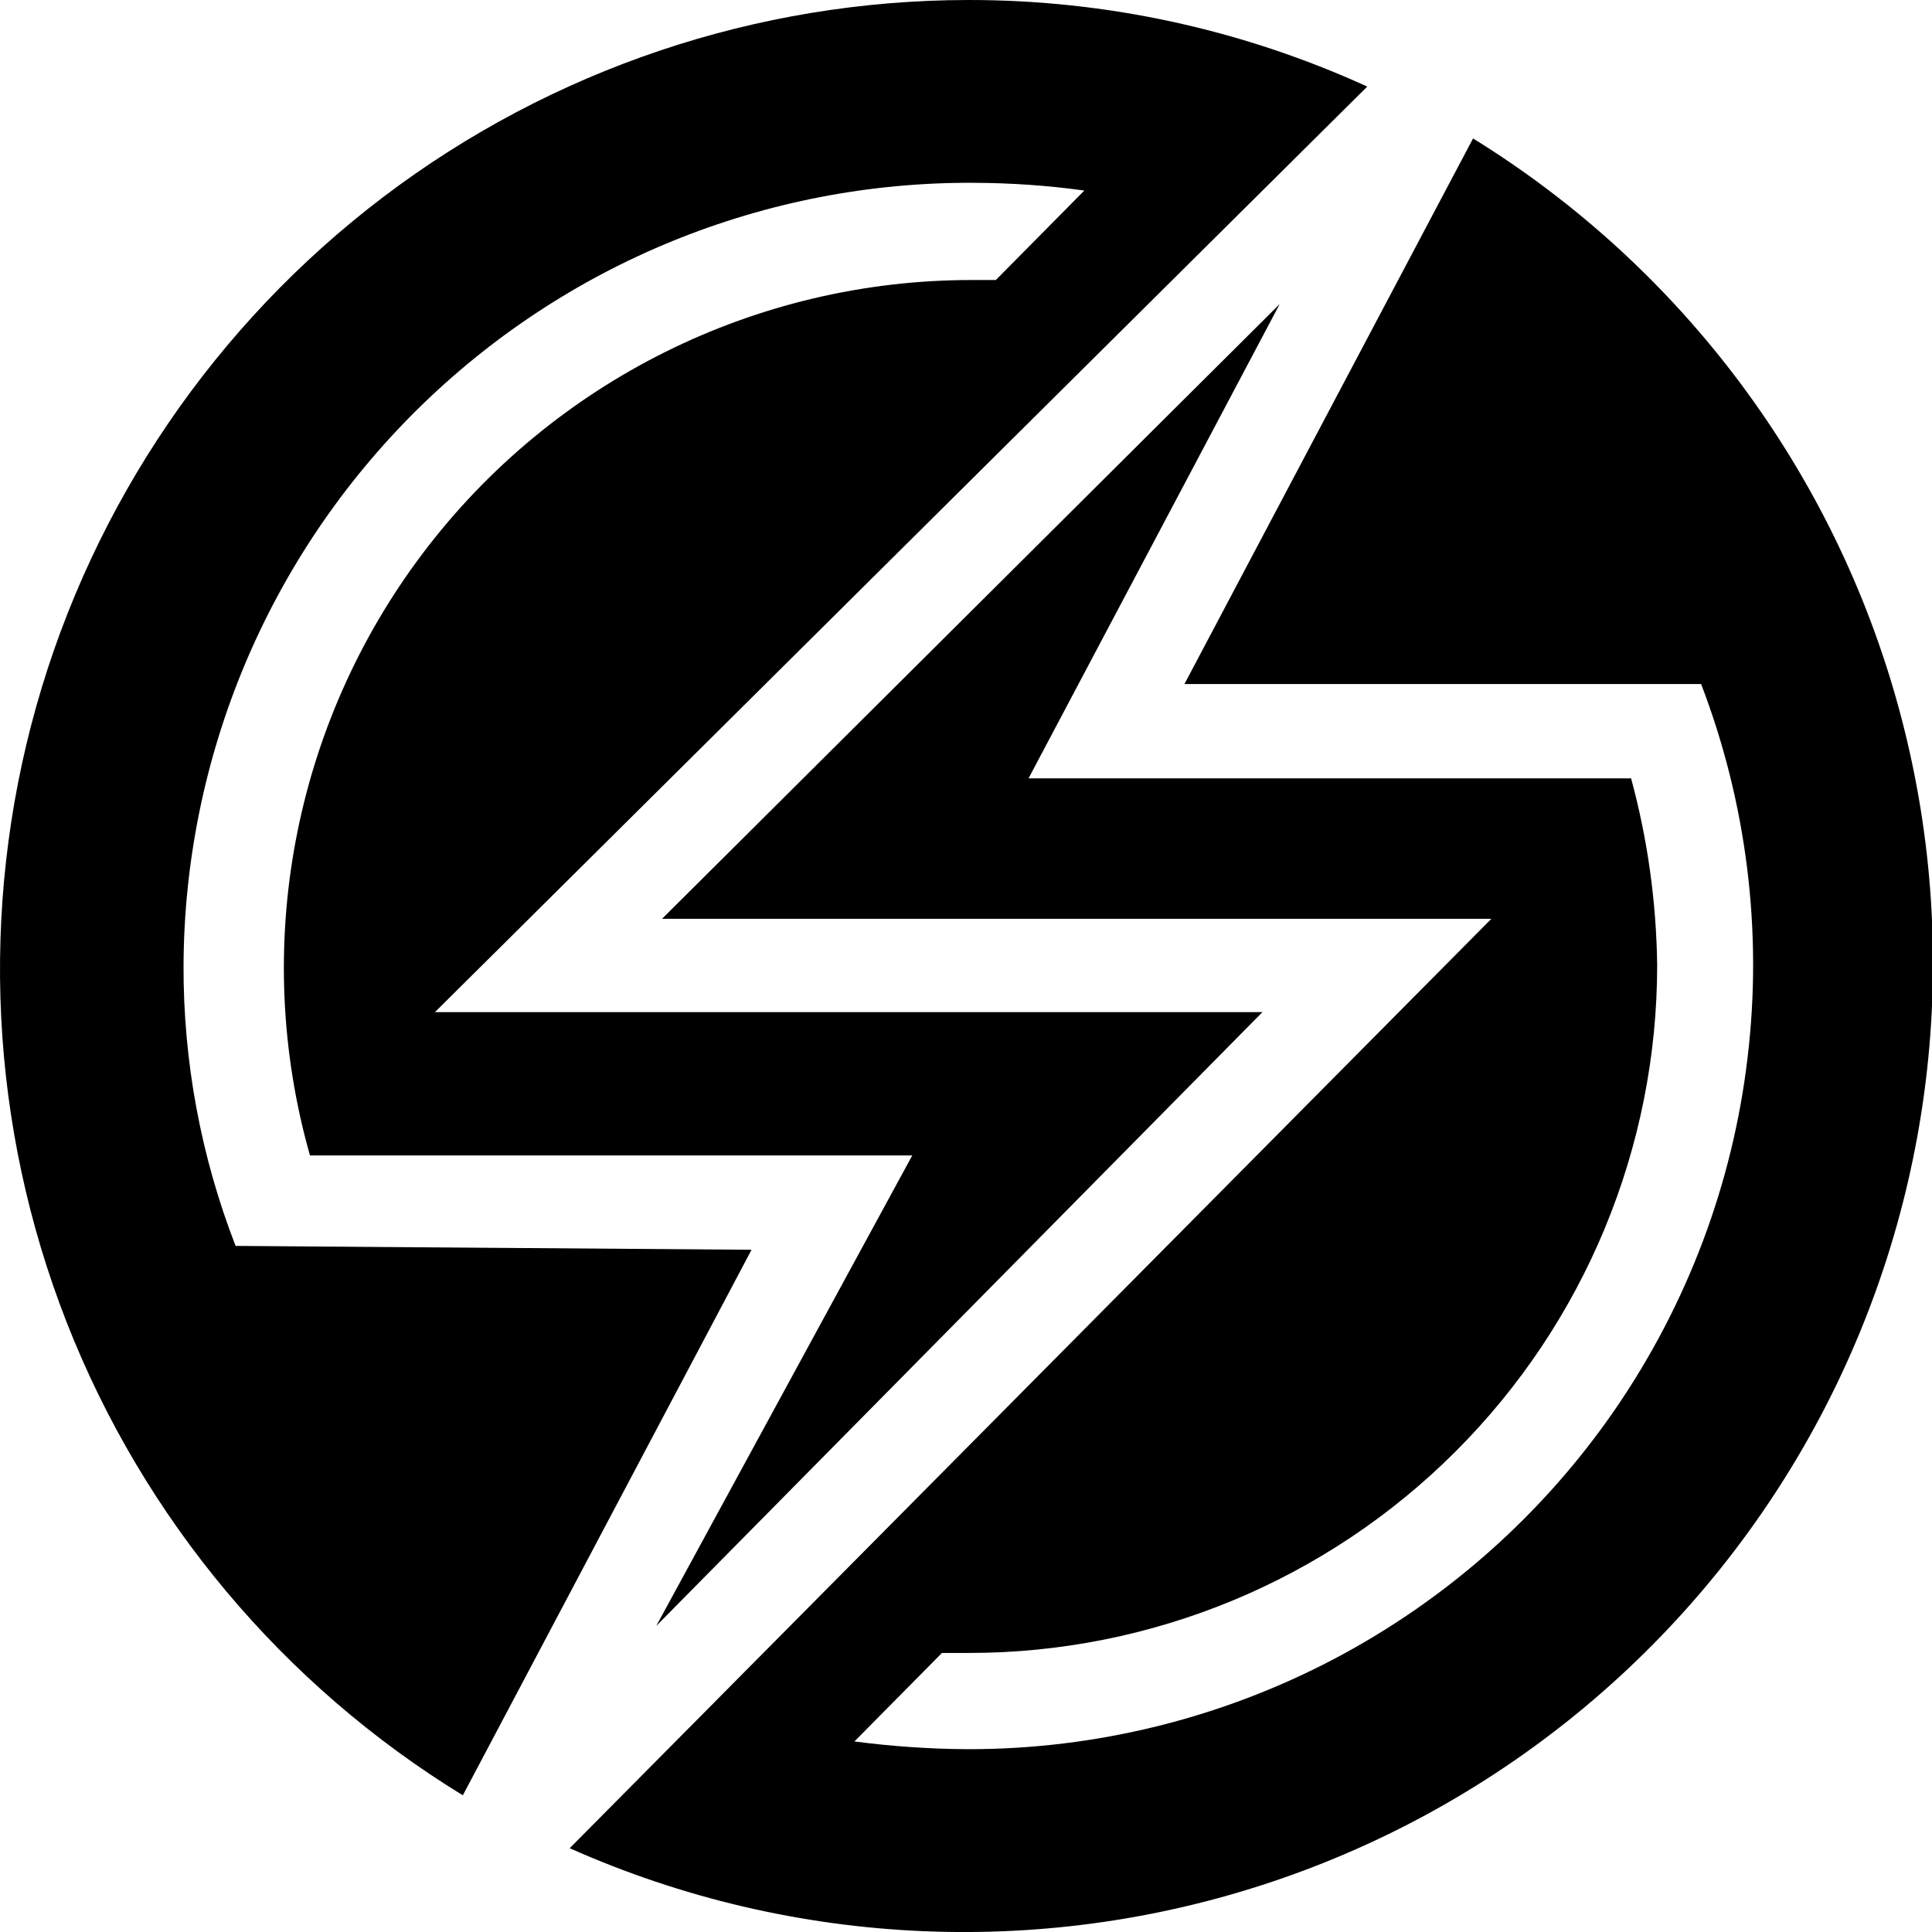 <svg width="16" height="16" viewBox="0 0 16 16" fill="none" xmlns="http://www.w3.org/2000/svg">
<path d="M1.951 10.318C1.663 9.576 1.517 8.787 1.52 7.992C1.524 7.137 1.697 6.291 2.028 5.502C2.359 4.714 2.842 3.999 3.45 3.397C4.058 2.795 4.778 2.319 5.57 1.996C6.362 1.673 7.209 1.509 8.064 1.514C8.371 1.515 8.677 1.536 8.98 1.578L8.247 2.319H8.048C6.262 2.318 4.58 3.155 3.503 4.58C2.426 6.005 2.08 7.851 2.567 9.569H7.555L5.435 13.465L10.455 8.382H3.602L11.323 0.717C10.285 0.243 9.157 -0.002 8.016 1.1254e-05C6.268 0.002 4.569 0.574 3.176 1.63C1.783 2.687 0.773 4.169 0.3 5.851C-0.173 7.534 -0.085 9.325 0.553 10.953C1.191 12.58 2.343 13.955 3.833 14.868L6.224 10.35L1.951 10.318ZM12.199 1.147L9.809 5.665H14.088C14.465 6.649 14.598 7.71 14.473 8.756C14.35 9.802 13.973 10.802 13.376 11.671C12.779 12.539 11.98 13.248 11.048 13.739C10.116 14.229 9.078 14.486 8.024 14.486C7.707 14.485 7.391 14.463 7.076 14.422L7.801 13.689H8.027C9.538 13.689 10.987 13.089 12.055 12.02C13.124 10.952 13.724 9.503 13.724 7.992C13.717 7.47 13.645 6.95 13.508 6.446H8.518L10.598 2.518L5.483 7.609H12.351L4.718 15.306C6.577 16.134 8.682 16.225 10.605 15.56C12.529 14.895 14.128 13.524 15.079 11.724C16.029 9.925 16.261 7.832 15.726 5.868C15.192 3.904 13.931 2.217 12.2 1.147L12.199 1.147Z" fill="currentColor"/>
</svg>
